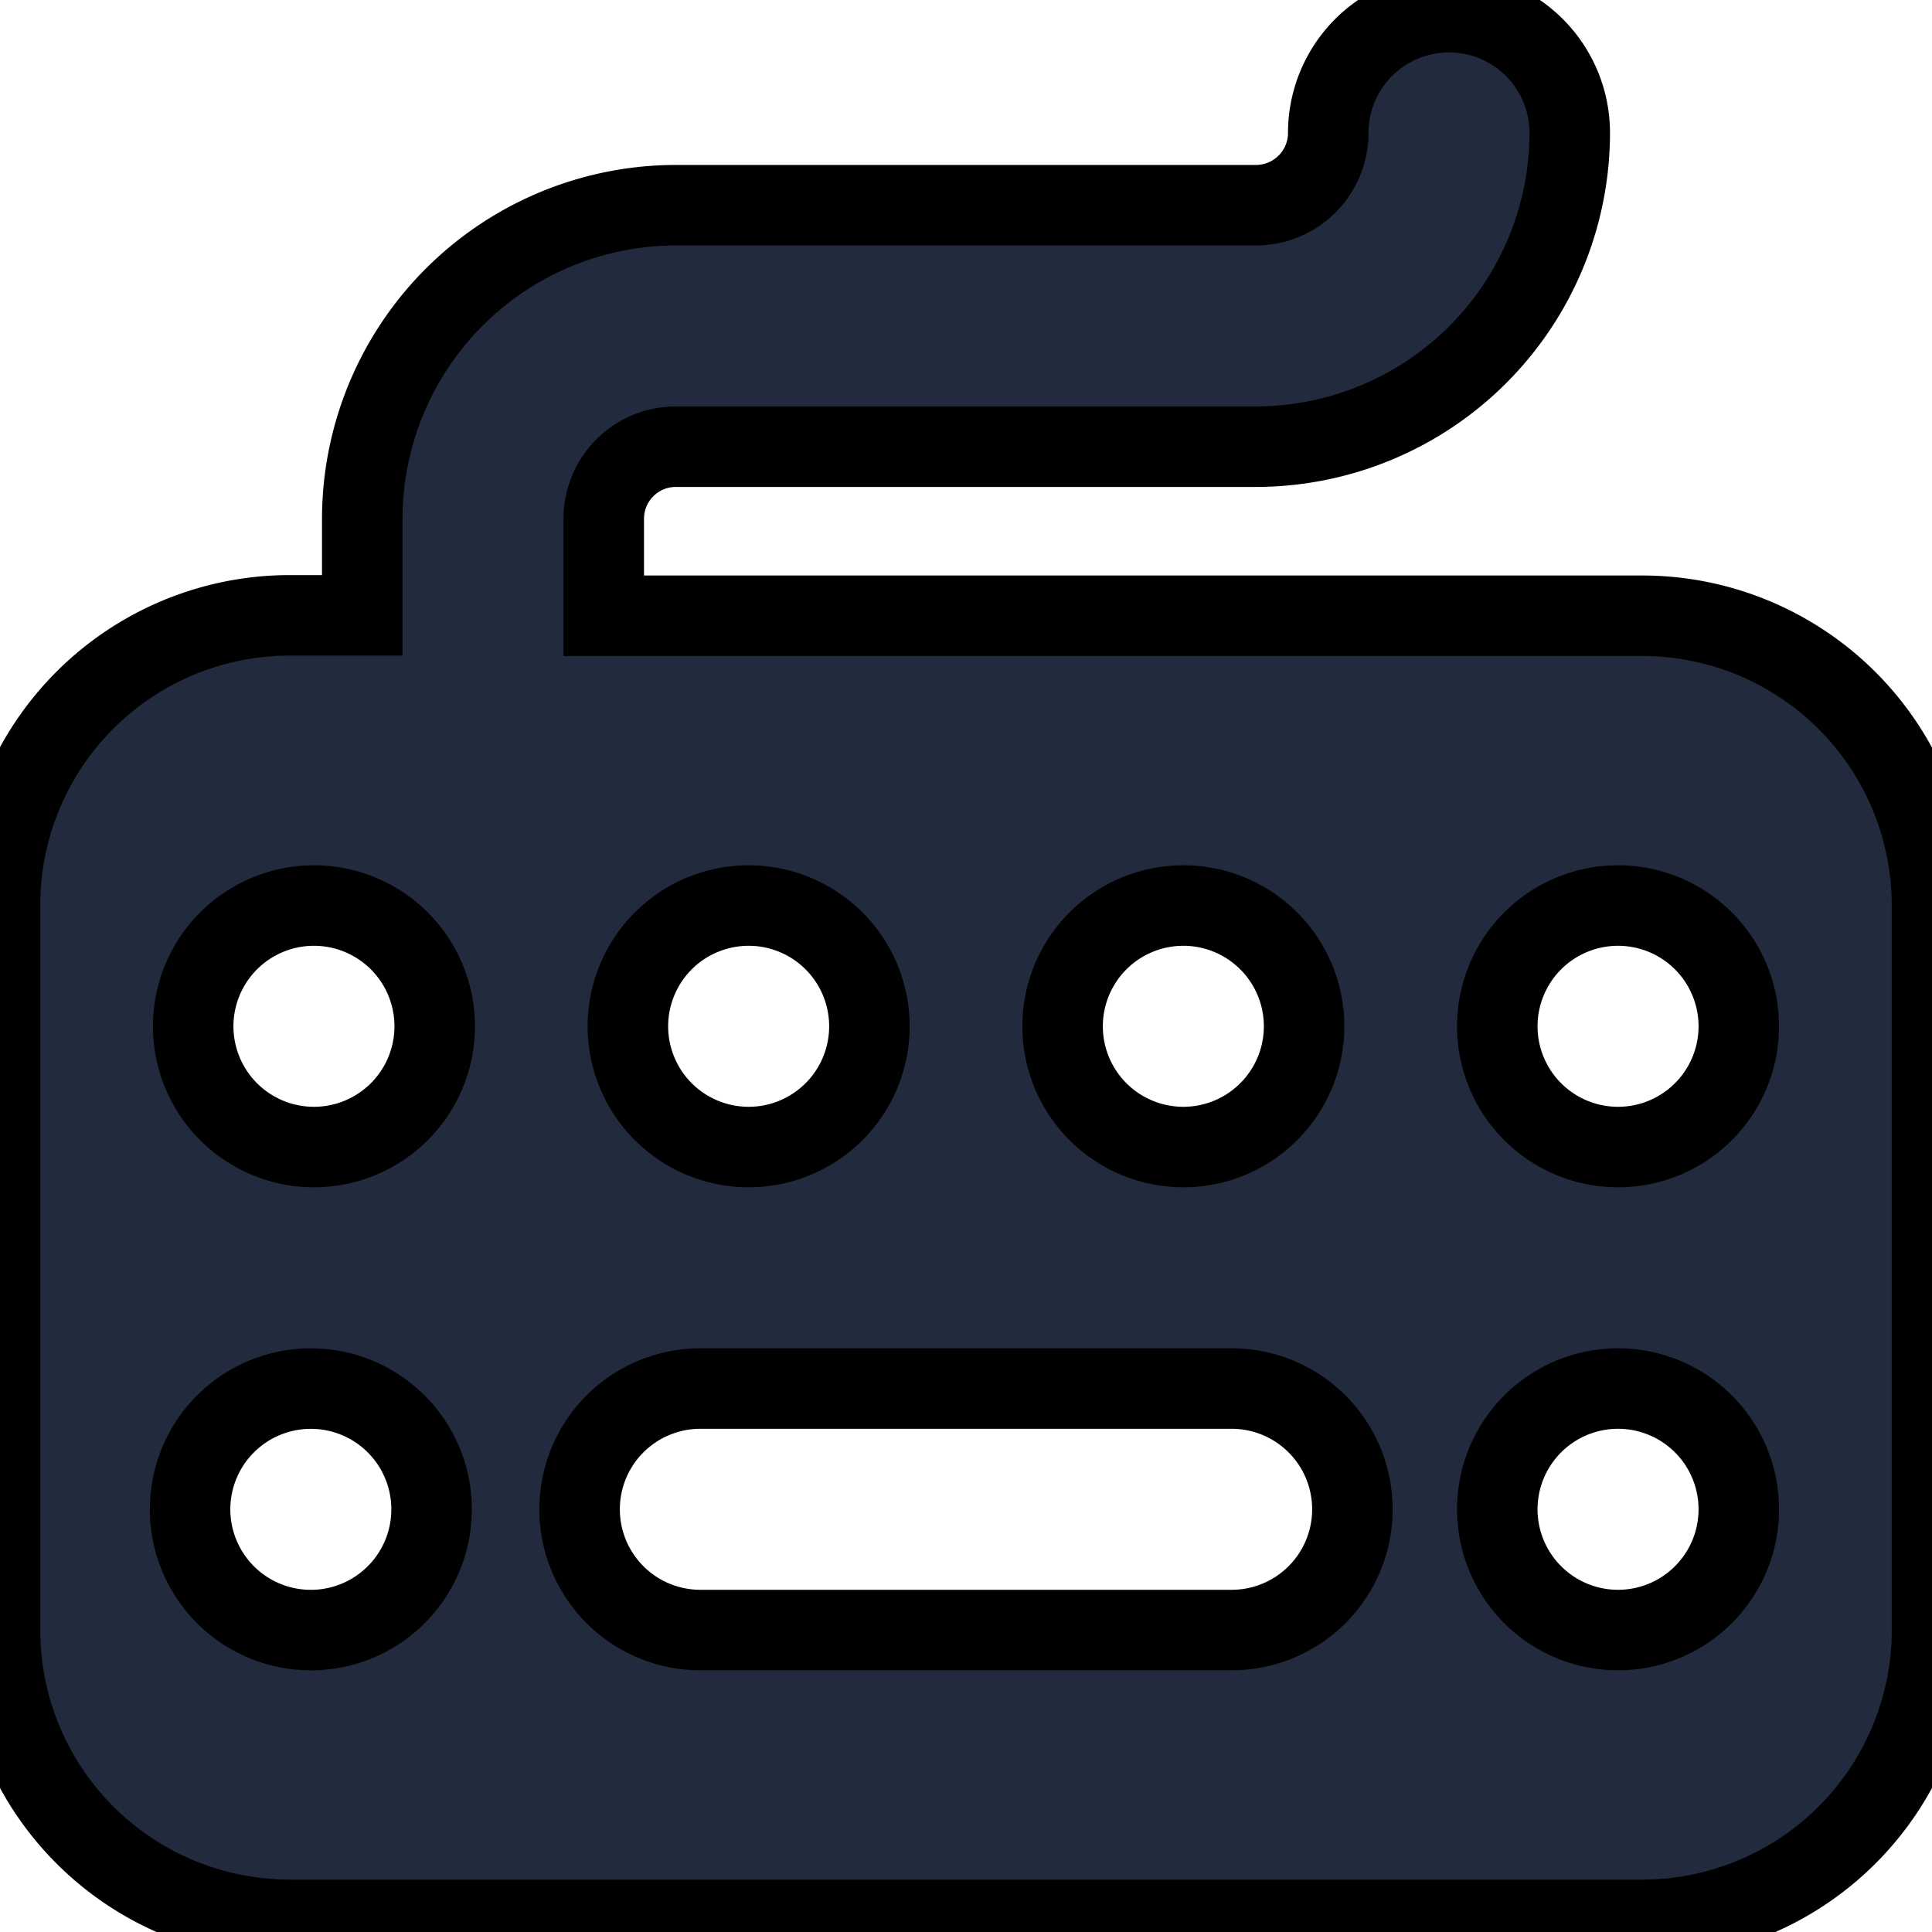 <svg fill="none" viewBox="0 0 24 24" stroke="currentColor" aria-hidden="true">
  <path fill="#212B3D" d="M20.4 7.649H7.5v-1.2a.895.895 0 0 1 .9-.9h7.2a3.903 3.903 0 0 0 3.9-3.898 1.5 1.5 0 1 0-3 0 .898.898 0 0 1-.895.898h-7.2A3.9 3.9 0 0 0 4.5 6.444v1.2h-.9A3.6 3.6 0 0 0 0 11.249v9a3.6 3.6 0 0 0 3.6 3.6h16.8a3.6 3.6 0 0 0 3.6-3.6v-9a3.6 3.6 0 0 0-3.6-3.6Zm-16.5 12.6a1.5 1.5 0 1 1 0-2.999 1.5 1.5 0 0 1 0 2.999Zm0-6a1.5 1.5 0 1 1 0-3 1.5 1.5 0 0 1 0 3Zm10.8-3a1.5 1.5 0 1 1 0 3 1.5 1.5 0 0 1 0-3Zm-5.4 0a1.5 1.5 0 1 1 0 3 1.5 1.5 0 0 1 0-3Zm6 9H8.7a1.5 1.5 0 1 1 0-3h6.6a1.5 1.5 0 0 1 0 3Zm4.8 0a1.5 1.5 0 1 1 0-3 1.5 1.5 0 0 1 0 3Zm0-6a1.5 1.5 0 1 1 0-3 1.5 1.5 0 0 1 0 3Z"/>
</svg>
